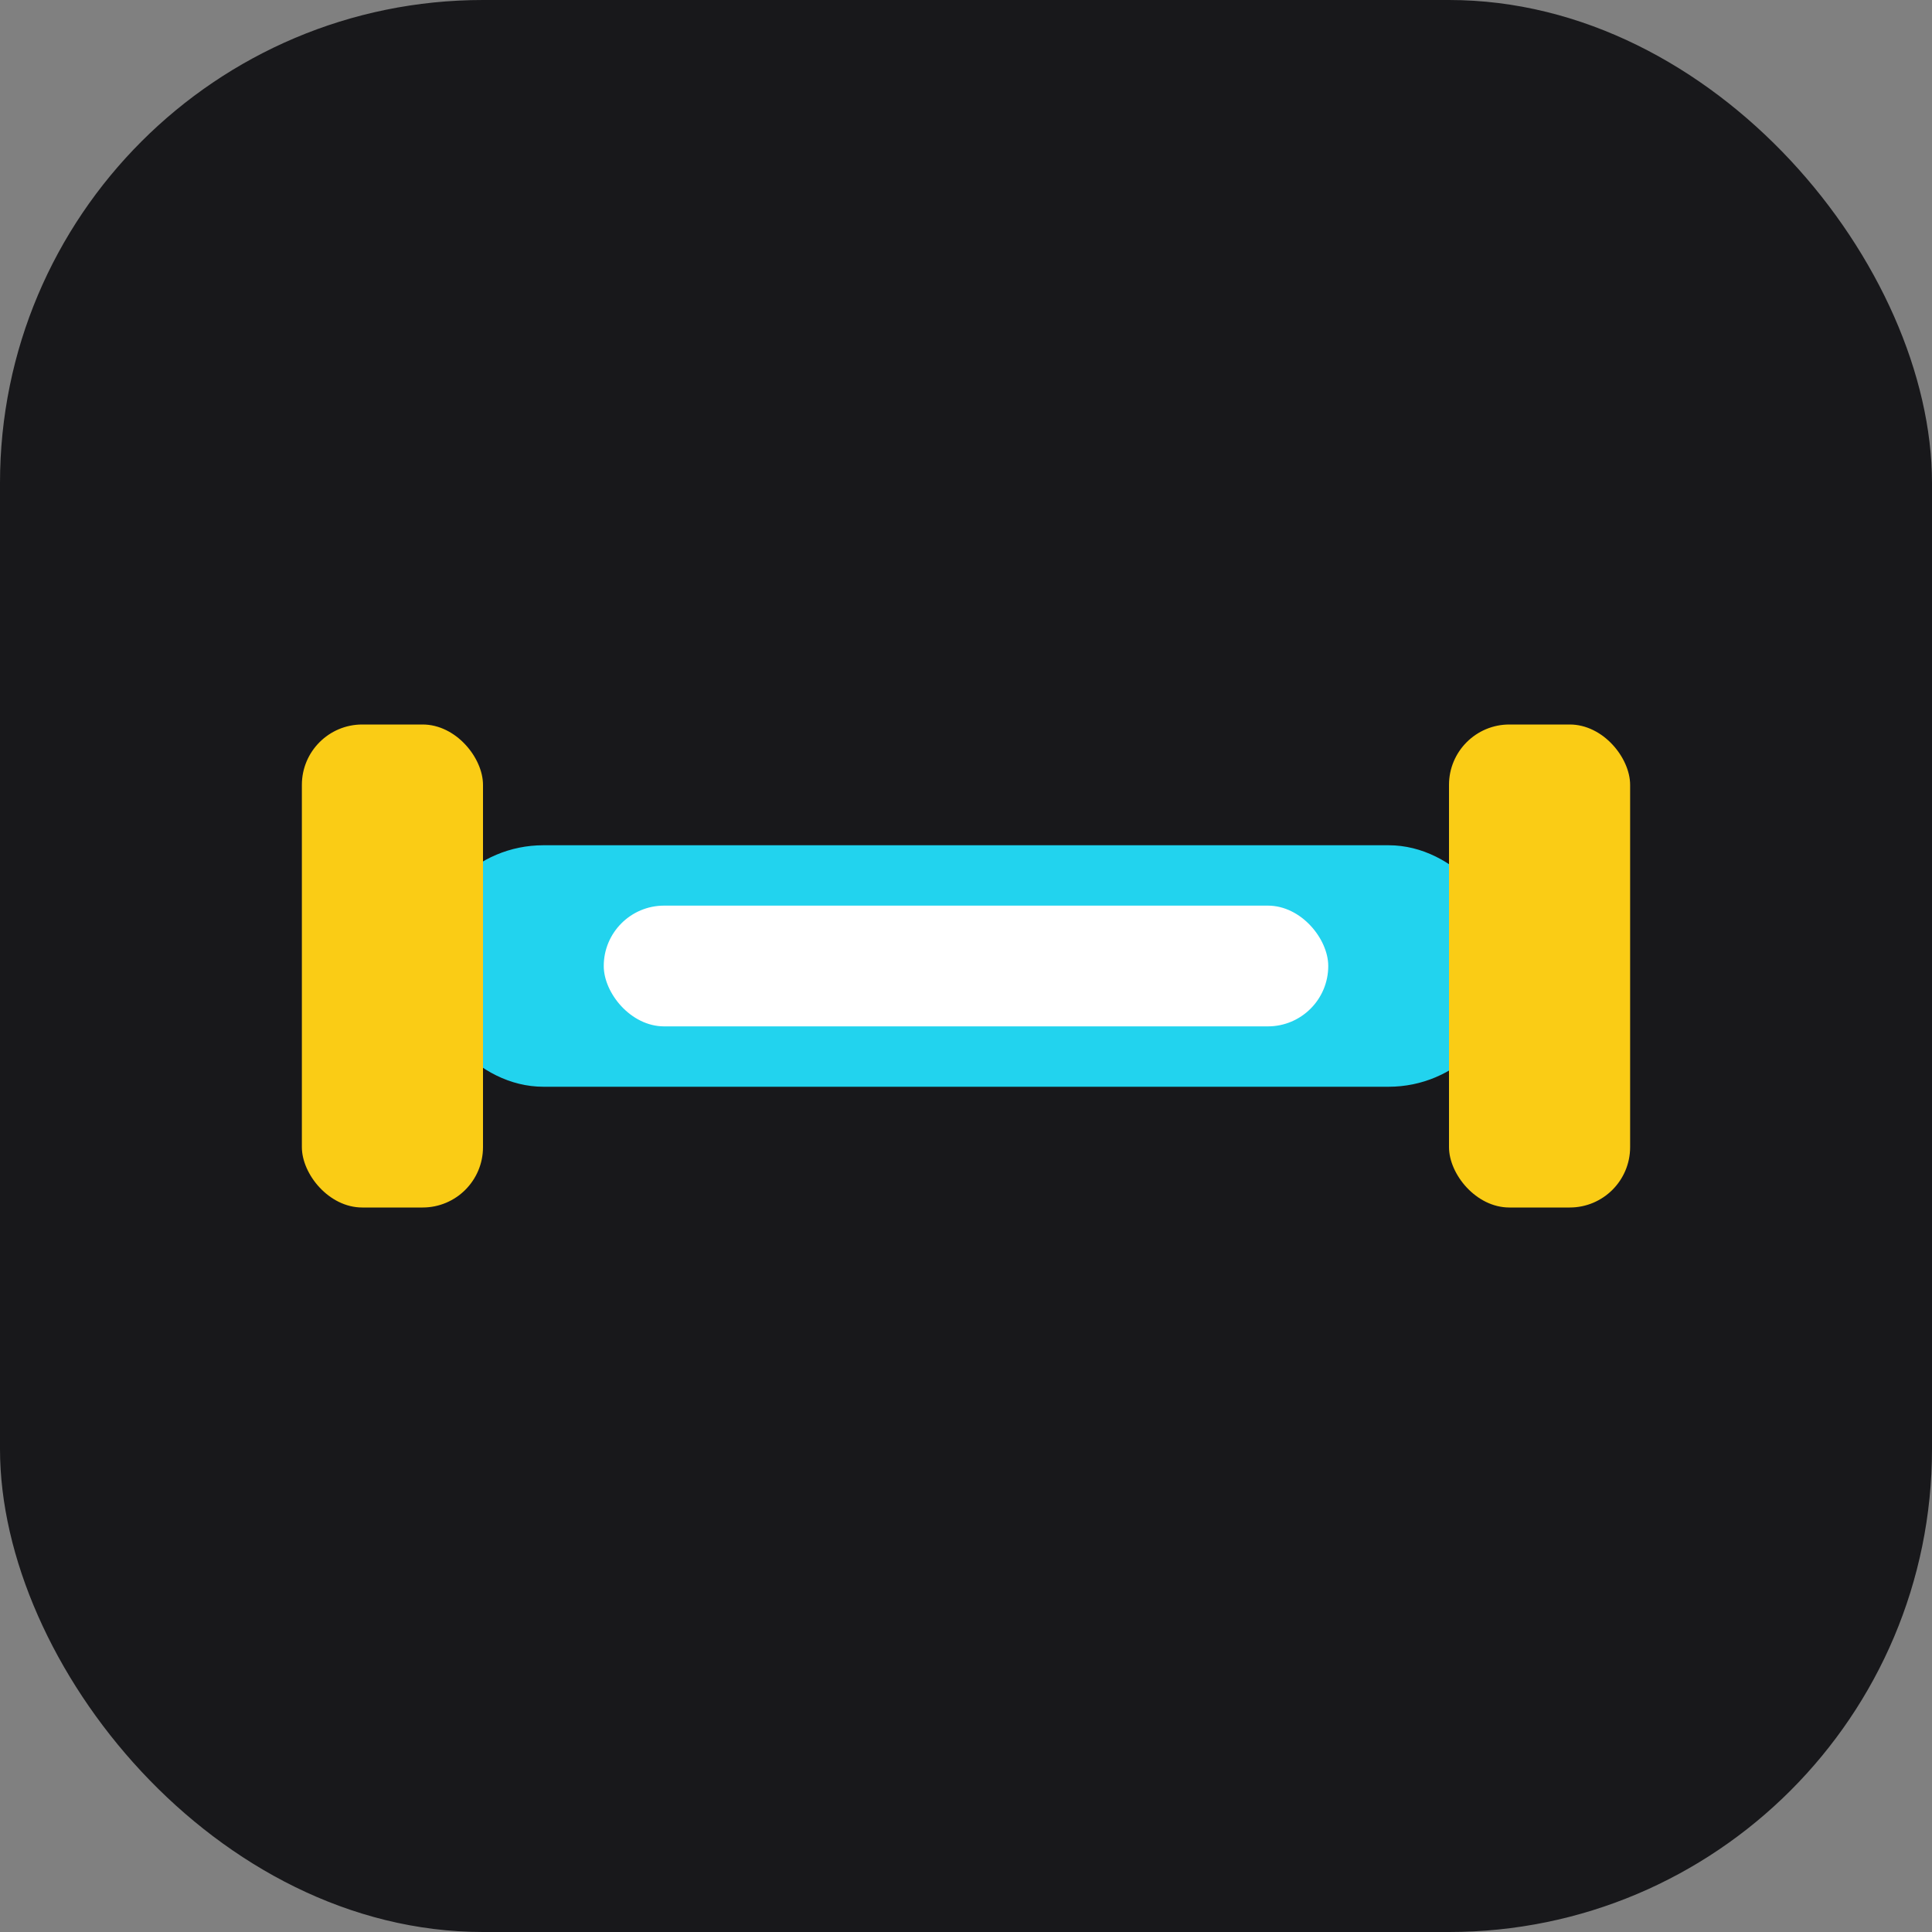 <svg xmlns="http://www.w3.org/2000/svg" viewBox="0 0 64 64" width="64" height="64">
  <rect x="0" y="0" width="64" height="64" fill="#808080" stroke="none"/>
  <rect width="64" height="64" rx="16" fill="#18181b"/>
  <rect x="14" y="28" width="36" height="8" rx="4" fill="#22d3ee"/>
  <rect x="10" y="24" width="6" height="16" rx="2" fill="#facc15"/>
  <rect x="48" y="24" width="6" height="16" rx="2" fill="#facc15"/>
  <rect x="20" y="30" width="24" height="4" rx="2" fill="#fff"/>
</svg> 